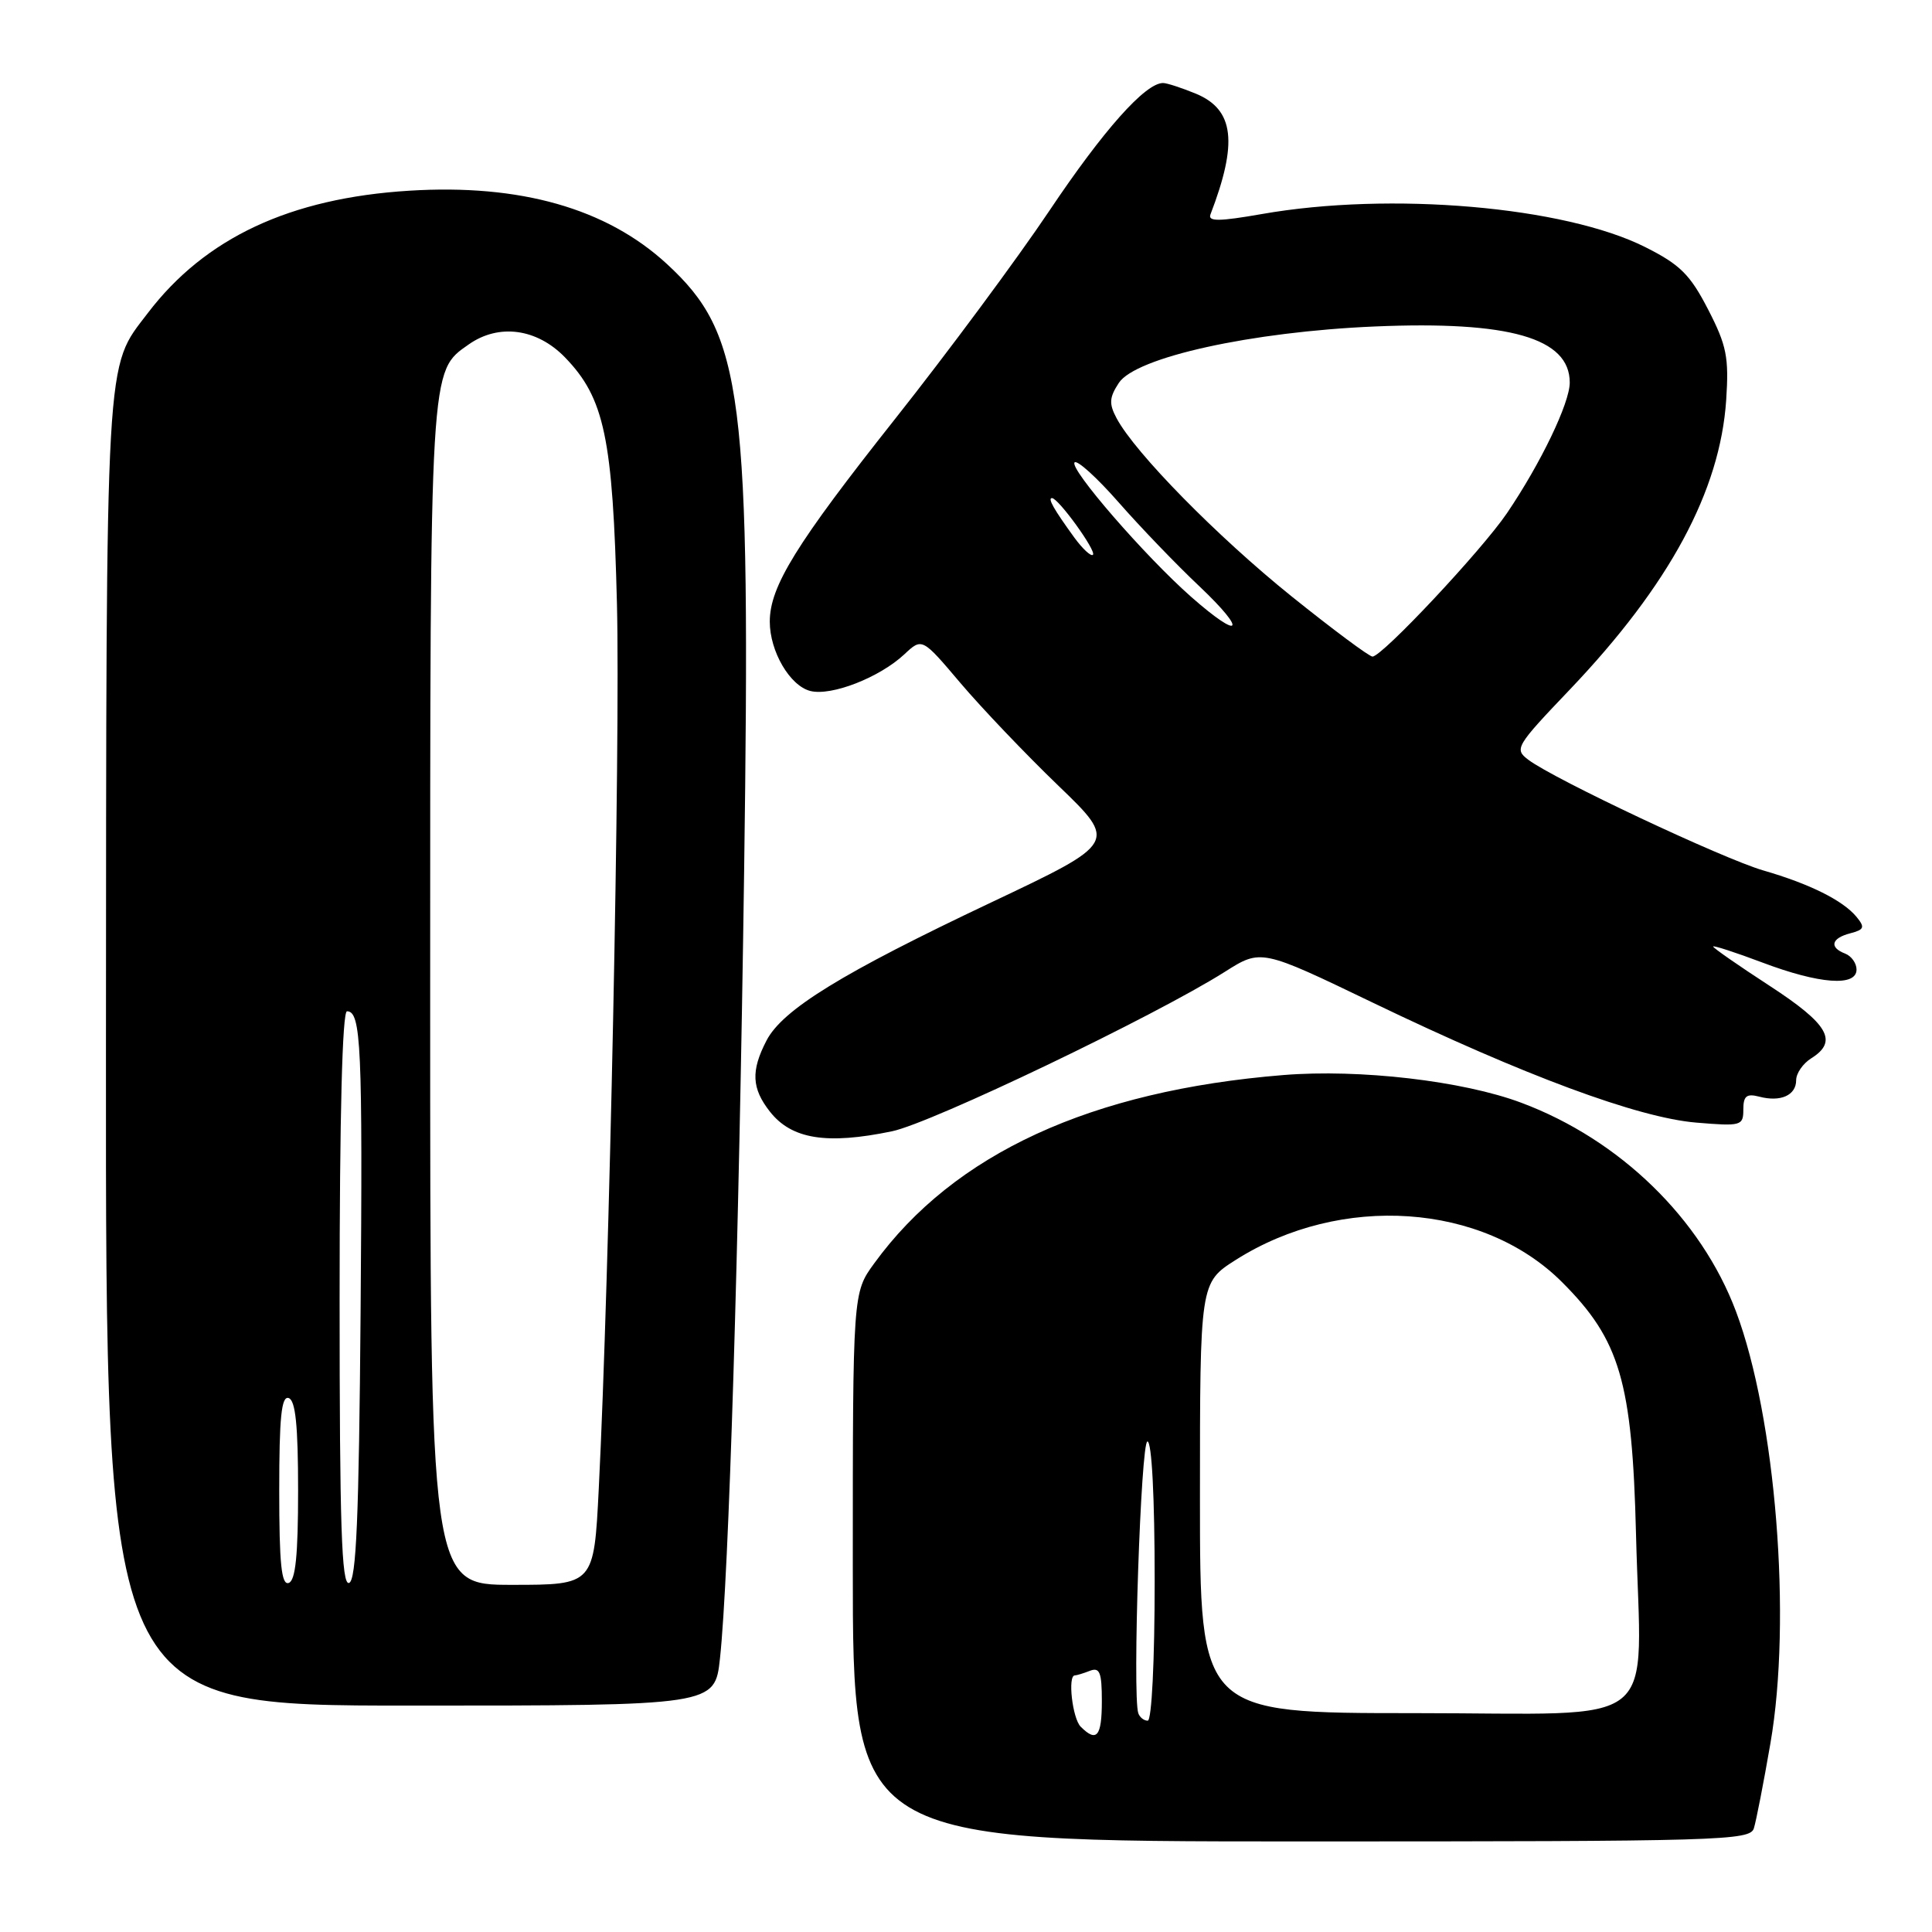 <?xml version="1.0" encoding="UTF-8" standalone="no"?>
<!DOCTYPE svg PUBLIC "-//W3C//DTD SVG 1.1//EN" "http://www.w3.org/Graphics/SVG/1.1/DTD/svg11.dtd" >
<svg xmlns="http://www.w3.org/2000/svg" xmlns:xlink="http://www.w3.org/1999/xlink" version="1.1" viewBox="0 0 256 256">
 <g >
 <path fill="currentColor"
d=" M 232.40 242.25 C 232.70 241.29 233.69 236.22 234.59 231.00 C 237.44 214.57 235.31 187.85 230.03 173.78 C 225.41 161.48 214.63 151.00 201.58 146.12 C 193.85 143.22 180.16 141.63 170.05 142.45 C 144.57 144.51 126.40 152.87 115.84 167.40 C 113.00 171.30 113.00 171.30 113.00 207.65 C 113.00 244.00 113.00 244.00 172.43 244.00 C 228.16 244.00 231.90 243.89 232.40 242.25 Z  M 95.40 219.75 C 96.57 208.99 97.91 165.41 98.60 115.50 C 99.48 51.97 98.51 44.33 88.36 34.97 C 80.37 27.61 68.91 24.35 54.22 25.27 C 38.43 26.25 27.17 31.52 19.58 41.49 C 13.90 48.94 14.09 45.47 14.04 139.25 C 14.00 226.00 14.00 226.00 54.36 226.00 C 94.72 226.00 94.72 226.00 95.40 219.75 Z  M 118.20 149.90 C 123.45 148.81 153.04 134.63 162.30 128.77 C 167.10 125.73 167.10 125.73 181.95 132.88 C 201.99 142.53 217.03 148.10 224.75 148.75 C 230.72 149.25 231.00 149.17 231.00 147.02 C 231.00 145.22 231.43 144.88 233.10 145.31 C 235.93 146.06 238.00 145.14 238.00 143.13 C 238.00 142.22 238.90 140.92 240.00 140.23 C 243.60 137.98 242.29 135.71 234.49 130.63 C 230.37 127.95 227.00 125.61 227.00 125.42 C 227.00 125.24 229.94 126.19 233.52 127.54 C 241.10 130.40 246.00 130.76 246.00 128.47 C 246.00 127.63 245.32 126.68 244.50 126.36 C 242.35 125.54 242.65 124.32 245.16 123.67 C 247.03 123.18 247.14 122.88 245.99 121.48 C 244.18 119.30 239.80 117.12 233.62 115.33 C 228.27 113.77 205.94 103.26 202.52 100.68 C 200.62 99.25 200.83 98.90 208.03 91.35 C 221.20 77.52 227.92 65.07 228.73 53.00 C 229.10 47.34 228.80 45.79 226.33 41.00 C 223.95 36.38 222.62 35.06 218.00 32.74 C 207.30 27.36 184.24 25.37 167.21 28.36 C 161.55 29.35 160.03 29.37 160.39 28.42 C 164.05 18.89 163.53 14.54 158.50 12.43 C 156.61 11.65 154.63 11.00 154.11 11.00 C 151.76 11.00 146.22 17.22 139.05 27.92 C 134.78 34.29 125.58 46.70 118.61 55.50 C 105.48 72.08 102.00 77.71 102.00 82.37 C 102.00 86.32 104.67 90.88 107.38 91.56 C 110.17 92.26 116.55 89.77 119.83 86.70 C 122.18 84.50 122.18 84.50 127.26 90.50 C 130.06 93.80 135.88 99.91 140.21 104.08 C 148.07 111.65 148.07 111.65 131.33 119.58 C 111.57 128.93 103.68 133.78 101.56 137.89 C 99.48 141.90 99.60 144.22 102.02 147.30 C 104.89 150.95 109.54 151.70 118.20 149.90 Z  M 143.20 228.80 C 142.10 227.70 141.45 222.00 142.42 222.00 C 142.65 222.00 143.55 221.73 144.42 221.39 C 145.72 220.89 146.00 221.60 146.00 225.39 C 146.00 230.10 145.32 230.92 143.20 228.80 Z  M 150.83 227.01 C 150.03 224.65 151.17 191.00 152.04 191.00 C 152.62 191.00 153.00 198.41 153.00 209.50 C 153.00 220.05 152.61 228.00 152.08 228.00 C 151.58 228.00 151.02 227.56 150.83 227.01 Z  M 159.00 198.48 C 159.00 169.96 159.00 169.96 163.75 166.94 C 177.67 158.11 196.49 159.40 206.98 169.89 C 214.66 177.56 216.28 183.09 216.78 203.30 C 217.44 229.70 220.78 227.00 187.45 227.00 C 159.00 227.00 159.00 227.00 159.00 198.48 Z  M 37.00 197.50 C 37.00 187.81 37.29 184.93 38.25 185.25 C 39.16 185.55 39.50 188.92 39.50 197.50 C 39.50 206.08 39.16 209.45 38.25 209.75 C 37.29 210.07 37.00 207.19 37.00 197.50 Z  M 45.00 172.08 C 45.00 147.85 45.36 134.00 45.98 134.00 C 47.85 134.00 48.06 138.65 47.78 173.92 C 47.56 201.16 47.21 209.43 46.25 209.75 C 45.26 210.08 45.00 202.11 45.00 172.08 Z  M 57.00 131.97 C 57.00 48.03 56.93 49.27 62.12 45.63 C 66.10 42.84 71.14 43.52 74.86 47.35 C 80.10 52.76 81.20 58.01 81.75 80.06 C 82.20 98.48 80.75 169.19 79.34 197.25 C 78.70 210.00 78.70 210.00 67.85 210.00 C 57.00 210.00 57.00 210.00 57.00 131.97 Z  M 171.09 78.98 C 161.29 71.09 150.42 60.03 147.96 55.43 C 146.93 53.50 146.98 52.68 148.25 50.74 C 150.48 47.34 165.80 43.96 182.16 43.26 C 200.01 42.50 208.00 44.79 208.00 50.69 C 208.00 53.40 204.16 61.39 199.68 68.00 C 196.34 72.92 183.14 87.00 181.86 87.00 C 181.43 87.00 176.58 83.39 171.09 78.98 Z  M 157.85 79.10 C 151.73 73.71 141.62 62.05 142.39 61.27 C 142.74 60.92 145.37 63.31 148.23 66.57 C 151.09 69.83 155.92 74.86 158.97 77.73 C 165.36 83.79 164.45 84.91 157.85 79.10 Z  M 142.36 71.24 C 139.64 67.49 138.79 66.00 139.39 66.00 C 140.24 66.00 145.31 73.02 144.82 73.51 C 144.57 73.77 143.46 72.74 142.36 71.24 Z "/>
</g>
</svg>